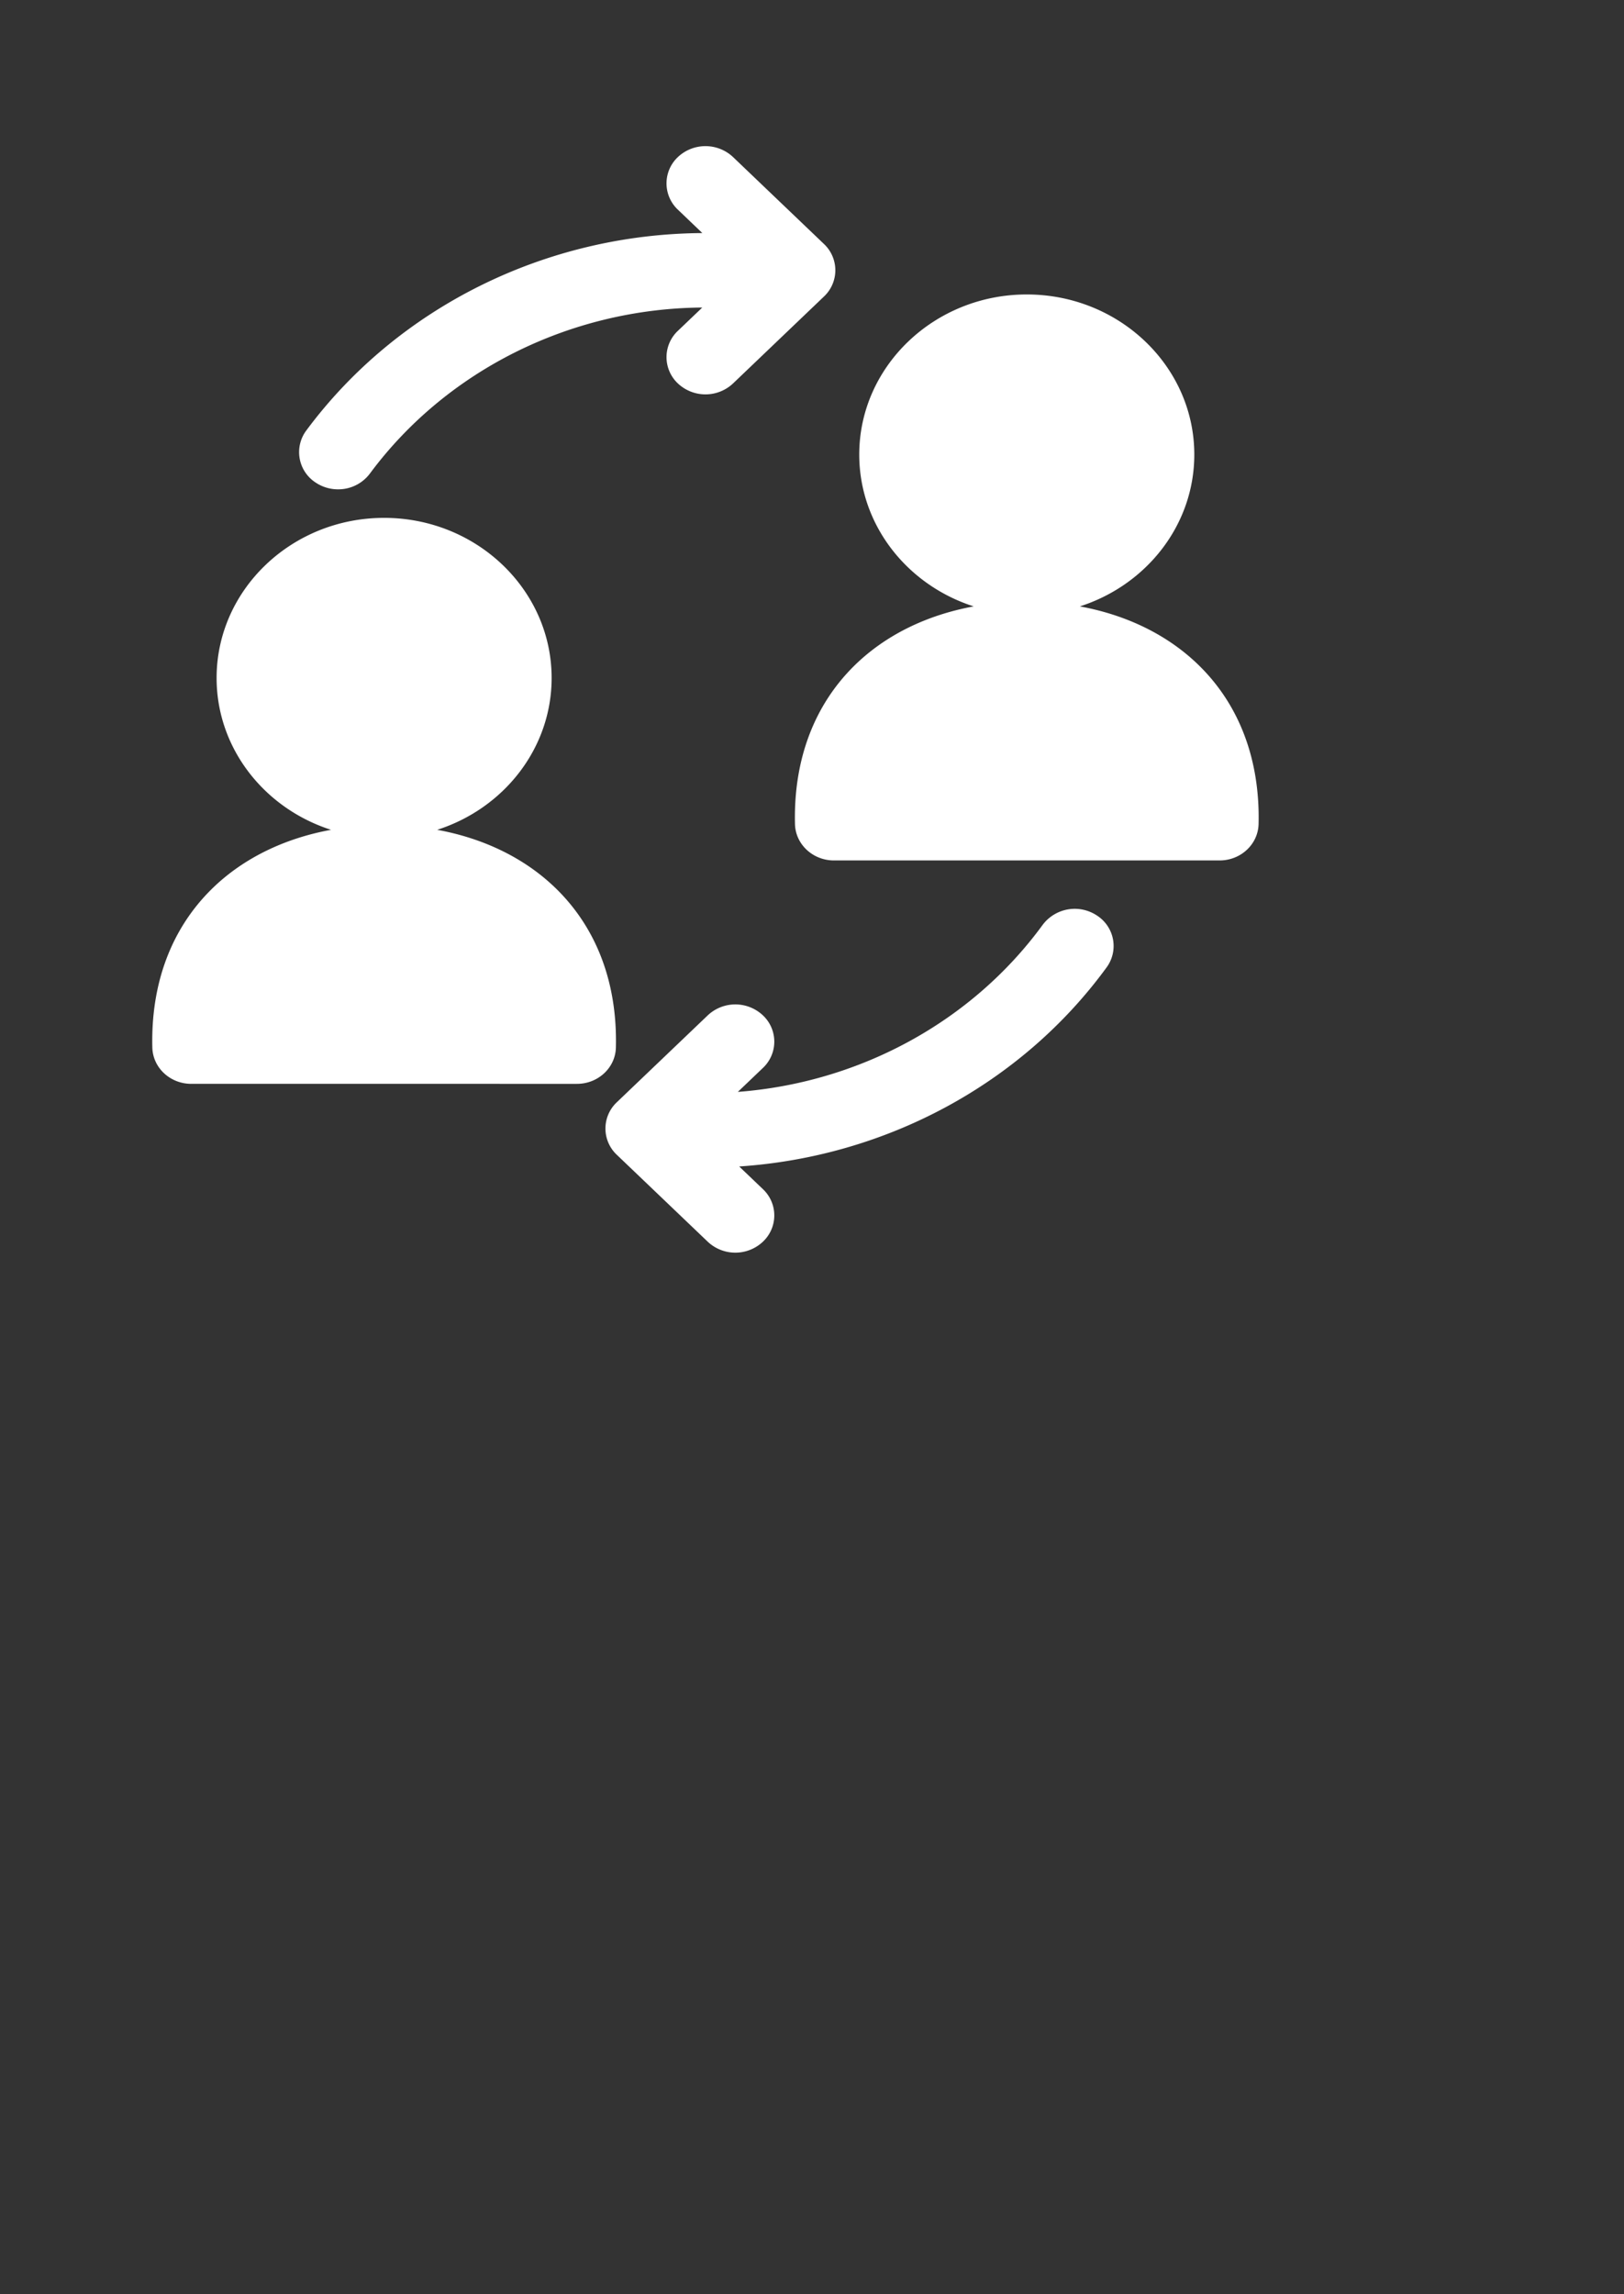 <svg xmlns="http://www.w3.org/2000/svg" width="800" height="1130" viewBox="0 0 800 1130">
  <rect x="0" y="0" width="800" height="1130" fill="#333333" stroke="none"/>
<defs>
    <style>
      .cls-1 {
        fill: #fff;
        fill-rule: evenodd;
      }
    </style>
  </defs>
  <path id="Forma_1" data-name="Forma 1" class="cls-1" d="M273.96,437.716c-15.164-14.836-35.43-24.752-58.6-28.986,32.725-10.475,56.378-40.03,56.378-74.788,0-43.483-37.013-78.863-82.518-78.863S106.7,290.459,106.7,333.942c0,34.758,23.653,64.313,56.378,74.788-23.156,4.234-43.431,14.15-58.593,28.983-20.03,19.6-30.218,46.649-29.443,78.23,0.238,9.96,8.754,17.913,19.185,17.913H284.216c10.433,0,18.954-7.953,19.18-17.913C304.17,484.362,294,457.309,273.96,437.716ZM590.539,327.672c-15.163-14.833-35.437-24.752-58.593-28.987,32.725-10.475,56.378-40.03,56.378-74.784,0-43.486-37.015-78.863-82.519-78.863s-82.531,35.377-82.531,78.863c0,34.754,23.661,64.309,56.385,74.784-23.149,4.235-43.424,14.154-58.594,28.987-20.034,19.6-30.217,46.646-29.45,78.227,0.252,9.959,8.775,17.916,19.194,17.916H600.795c10.426,0,18.949-7.957,19.194-17.916C620.756,374.318,610.582,347.268,590.539,327.672Zm-435.1-90.023a19.764,19.764,0,0,0,11.079,3.373,19.448,19.448,0,0,0,15.68-7.744c37.666-50.821,98.782-81.314,163.75-81.8l-12,11.463a17.785,17.785,0,0,0,0,25.94,19.833,19.833,0,0,0,27.146,0l44.768-42.795a17.756,17.756,0,0,0,0-25.939l-44.768-42.8a19.841,19.841,0,0,0-27.146,0,17.784,17.784,0,0,0,0,25.939L345.984,114.8c-77.408.469-150.266,36.747-195.124,97.278A17.838,17.838,0,0,0,155.434,237.649ZM540.379,450.955a19.764,19.764,0,0,0-26.724,4.548c-34.839,47.73-90.129,77.761-150.184,82.315L375.8,526.039a17.769,17.769,0,0,0,0-25.939,19.831,19.831,0,0,0-27.139,0l-44.782,42.794a17.756,17.756,0,0,0,0,25.939l44.782,42.8a19.816,19.816,0,0,0,27.133,0,17.761,17.761,0,0,0,0-25.94l-11.658-11.14c72.351-4.8,139.114-40.672,180.994-98.062A17.827,17.827,0,0,0,540.379,450.955Z"/>
</svg>

